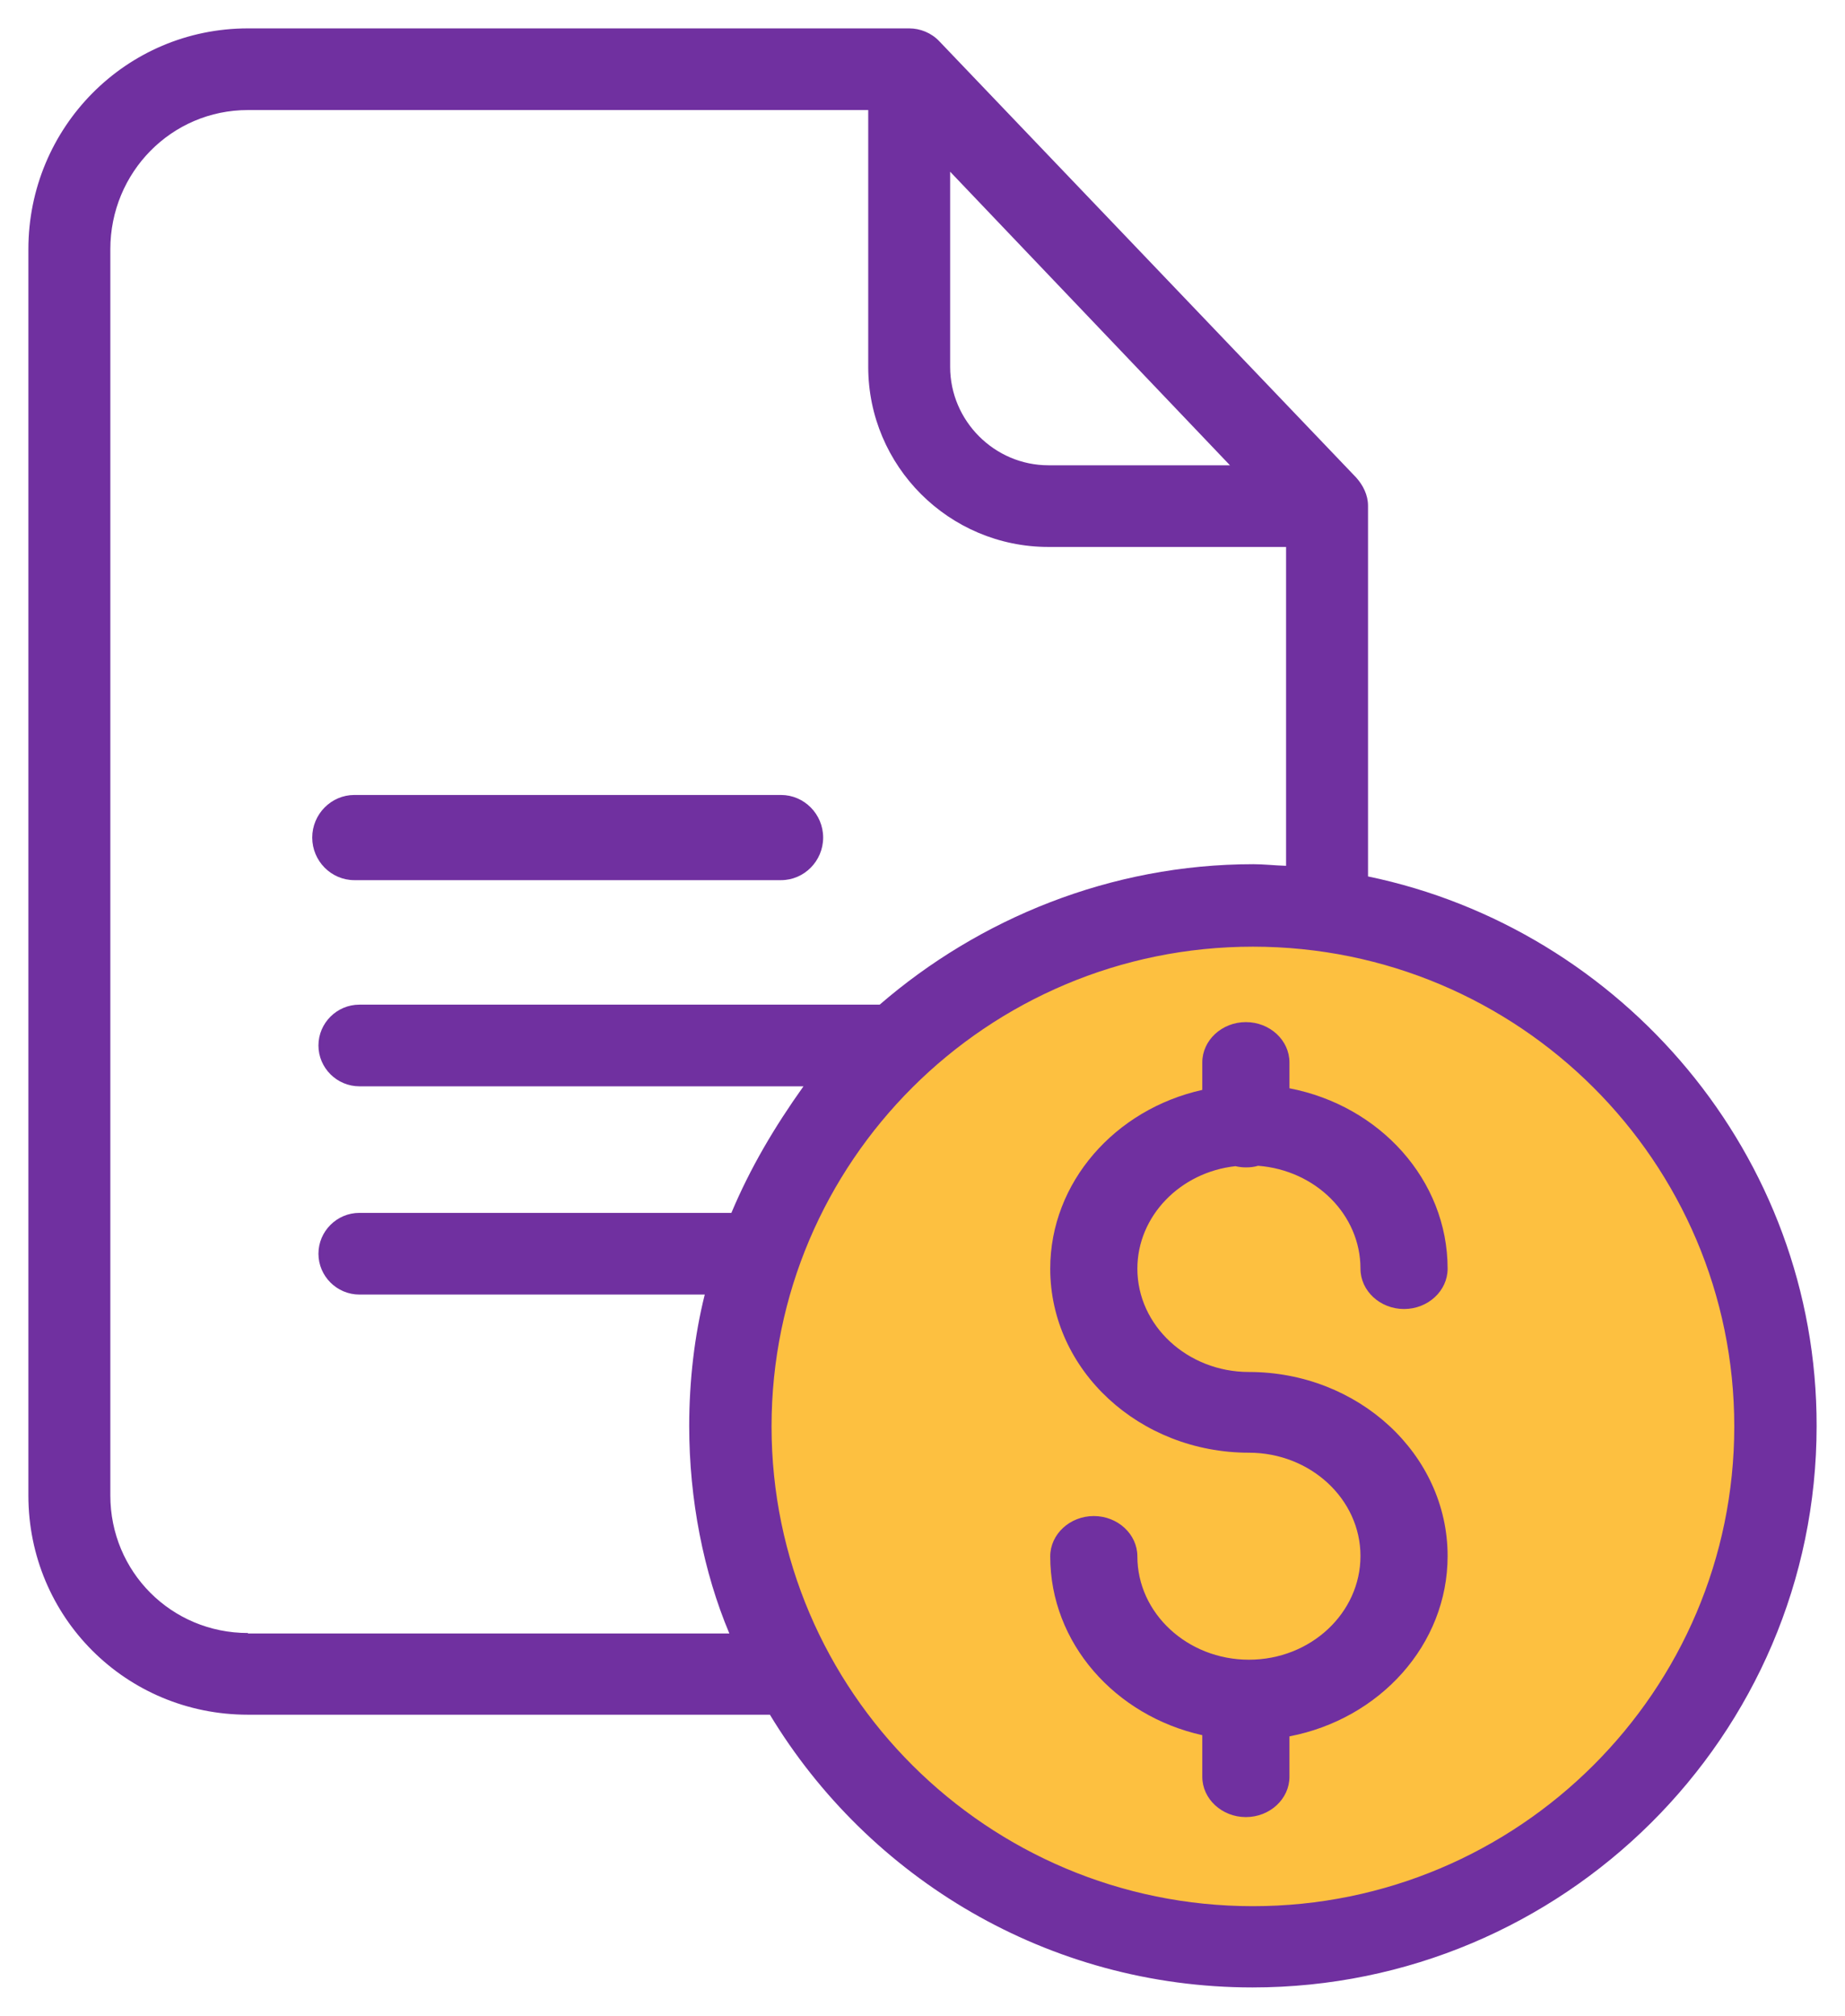 <svg width="65" height="71" xmlns="http://www.w3.org/2000/svg" xmlns:xlink="http://www.w3.org/1999/xlink" overflow="hidden"><defs><clipPath id="clip0"><rect x="881" y="181" width="65" height="71"/></clipPath></defs><g clip-path="url(#clip0)" transform="translate(-881 -181)"><path d="M943 231C943 240.941 934.941 249 925 249 915.059 249 907 240.941 907 231 907 221.059 915.059 213 925 213 934.941 213 943 221.059 943 231Z" fill="#FDC040" fill-rule="evenodd"/><path d="M929.196 211.869 929.196 198.812C929.196 198.438 929.023 198.092 928.778 197.819L914.085 182.446C913.81 182.158 913.421 182 913.031 182L889.736 182C885.435 182 882 185.494 882 189.78L882 233.671C882 237.957 885.435 241.394 889.736 241.394L908.124 241.394C911.602 247.146 917.924 251 925.126 251 936.066 251 945 242.141 945 231.226 945.015 221.692 938.144 213.725 929.196 211.869ZM914.474 187.048 924.332 197.388 917.938 197.388C916.033 197.388 914.474 195.82 914.474 193.922L914.474 187.048ZM889.736 238.517C887.037 238.517 884.887 236.36 884.887 233.671L884.887 189.78C884.887 187.076 887.037 184.876 889.736 184.876L911.588 184.876 911.588 193.922C911.588 197.416 914.431 200.264 917.938 200.264L926.309 200.264 926.309 211.495C925.876 211.481 925.53 211.438 925.155 211.438 920.118 211.438 915.485 213.365 911.992 216.385L893.662 216.385C892.868 216.385 892.219 217.032 892.219 217.823 892.219 218.614 892.868 219.261 893.662 219.261L909.307 219.261C908.282 220.699 907.431 222.138 906.767 223.719L893.662 223.719C892.868 223.719 892.219 224.366 892.219 225.158 892.219 225.948 892.868 226.596 893.662 226.596L905.829 226.596C905.468 228.034 905.281 229.63 905.281 231.226 905.281 233.815 905.786 236.375 906.695 238.532L889.736 238.532 889.736 238.517ZM925.14 248.138C915.788 248.138 908.182 240.559 908.182 231.241 908.182 221.922 915.773 214.343 925.14 214.343 934.507 214.343 942.099 221.922 942.099 231.241 942.099 240.559 934.493 248.138 925.14 248.138Z" fill="#7030A0" fill-rule="evenodd"/><path d="M893.484 212 908.516 212C909.332 212 910 211.325 910 210.5 910 209.675 909.332 209 908.516 209L893.484 209C892.668 209 892 209.675 892 210.5 892 211.325 892.668 212 893.484 212Z" fill="#7030A0" fill-rule="evenodd"/><path d="M924.524 222.074C924.647 222.102 924.77 222.117 924.893 222.117 925.046 222.117 925.184 222.102 925.323 222.06 927.349 222.216 928.93 223.78 928.93 225.685 928.93 226.466 929.621 227.105 930.465 227.105 931.309 227.105 932 226.466 932 225.685 932 222.558 929.606 219.942 926.428 219.331L926.428 218.421C926.428 217.639 925.737 217 924.893 217 924.048 217 923.357 217.639 923.357 218.421L923.357 219.388C920.287 220.07 918 222.643 918 225.685 918 229.266 921.147 232.166 925 232.166 927.165 232.166 928.93 233.8 928.93 235.804 928.93 237.808 927.18 239.457 925 239.457 922.835 239.457 921.07 237.822 921.07 235.818 921.07 235.037 920.379 234.397 919.535 234.397 918.691 234.397 918 235.037 918 235.818 918 238.874 920.287 241.432 923.357 242.115L923.357 243.579C923.357 244.361 924.048 245 924.893 245 925.737 245 926.428 244.361 926.428 243.579L926.428 242.157C929.606 241.546 932 238.931 932 235.804 932 232.222 928.853 229.323 925 229.323 922.835 229.323 921.07 227.688 921.07 225.685 921.07 223.836 922.575 222.288 924.524 222.074Z" fill="#7030A0" fill-rule="evenodd"/></g></svg>